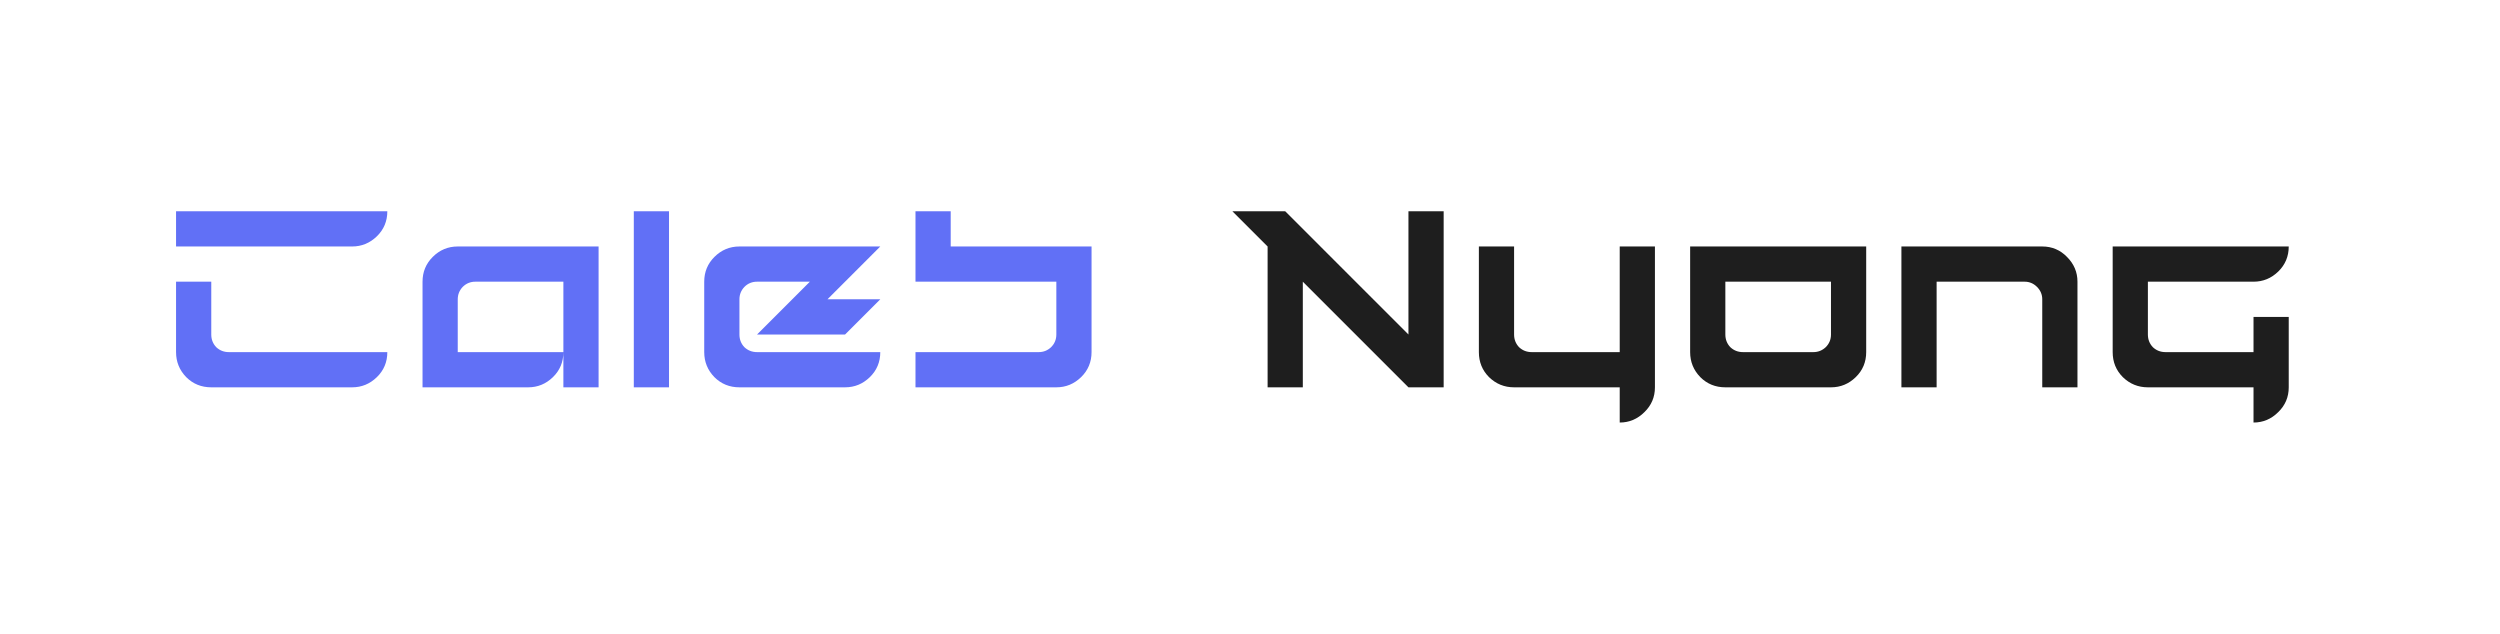 <svg width="142" height="36" viewBox="0 0 142 36" fill="none" xmlns="http://www.w3.org/2000/svg">
<path d="M12 22C11.438 22 10.963 21.807 10.578 21.422C10.193 21.026 10 20.552 10 20V16H12V19C12 19.281 12.094 19.521 12.281 19.719C12.479 19.906 12.719 20 13 20H22C22 20.562 21.802 21.037 21.406 21.422C21.01 21.807 20.542 22 20 22H12ZM10 14V12H22C22 12.562 21.802 13.037 21.406 13.422C21.01 13.807 20.542 14 20 14H10ZM24 22V16C24 15.448 24.193 14.979 24.578 14.594C24.974 14.198 25.448 14 26 14H34V22H32V16H27C26.719 16 26.479 16.099 26.281 16.297C26.094 16.495 26 16.729 26 17V20H32C32 20.562 31.802 21.037 31.406 21.422C31.01 21.807 30.542 22 30 22H24ZM36 22V12H38V22H36ZM42 22C41.438 22 40.964 21.807 40.578 21.422C40.193 21.026 40 20.552 40 20V16C40 15.448 40.193 14.979 40.578 14.594C40.974 14.198 41.448 14 42 14H50L47 17H50L48 19H43L46 16H43C42.719 16 42.479 16.099 42.281 16.297C42.094 16.495 42 16.729 42 17V19C42 19.281 42.094 19.521 42.281 19.719C42.479 19.906 42.719 20 43 20H50C50 20.562 49.802 21.037 49.406 21.422C49.01 21.807 48.542 22 48 22H42ZM52 22V20H59C59.271 20 59.505 19.906 59.703 19.719C59.901 19.521 60 19.281 60 19V16H52V12H54V14H62V20C62 20.562 61.802 21.037 61.406 21.422C61.01 21.807 60.542 22 60 22H52Z" fill="#2C40F2" fill-opacity="0.75"/>
<path d="M72 22V14L70 12H73L80 19V12H82V22H80L74 16V22H72ZM92 24V22H86C85.448 22 84.974 21.807 84.578 21.422C84.193 21.037 84 20.562 84 20V14H86V19C86 19.281 86.094 19.521 86.281 19.719C86.479 19.906 86.719 20 87 20H92V14H94V22C94 22.552 93.802 23.021 93.406 23.406C93.01 23.802 92.542 24 92 24ZM103 20C103.271 20 103.505 19.906 103.703 19.719C103.901 19.521 104 19.281 104 19V16H98V19C98 19.281 98.094 19.521 98.281 19.719C98.479 19.906 98.719 20 99 20H103ZM98 22C97.438 22 96.963 21.807 96.578 21.422C96.193 21.026 96 20.552 96 20V14H106V20C106 20.562 105.802 21.037 105.406 21.422C105.01 21.807 104.542 22 104 22H98ZM108 22V14H116C116.552 14 117.021 14.198 117.406 14.594C117.802 14.99 118 15.458 118 16V22H116V17C116 16.729 115.901 16.495 115.703 16.297C115.505 16.099 115.271 16 115 16H110V22H108ZM128 24V22H122C121.448 22 120.974 21.807 120.578 21.422C120.193 21.037 120 20.562 120 20V14H130C130 14.562 129.802 15.037 129.406 15.422C129.01 15.807 128.542 16 128 16H122V19C122 19.281 122.094 19.521 122.281 19.719C122.479 19.906 122.719 20 123 20H128V18H130V22C130 22.552 129.802 23.021 129.406 23.406C129.01 23.802 128.542 24 128 24Z" fill="#1E1E1E"/>
</svg>
